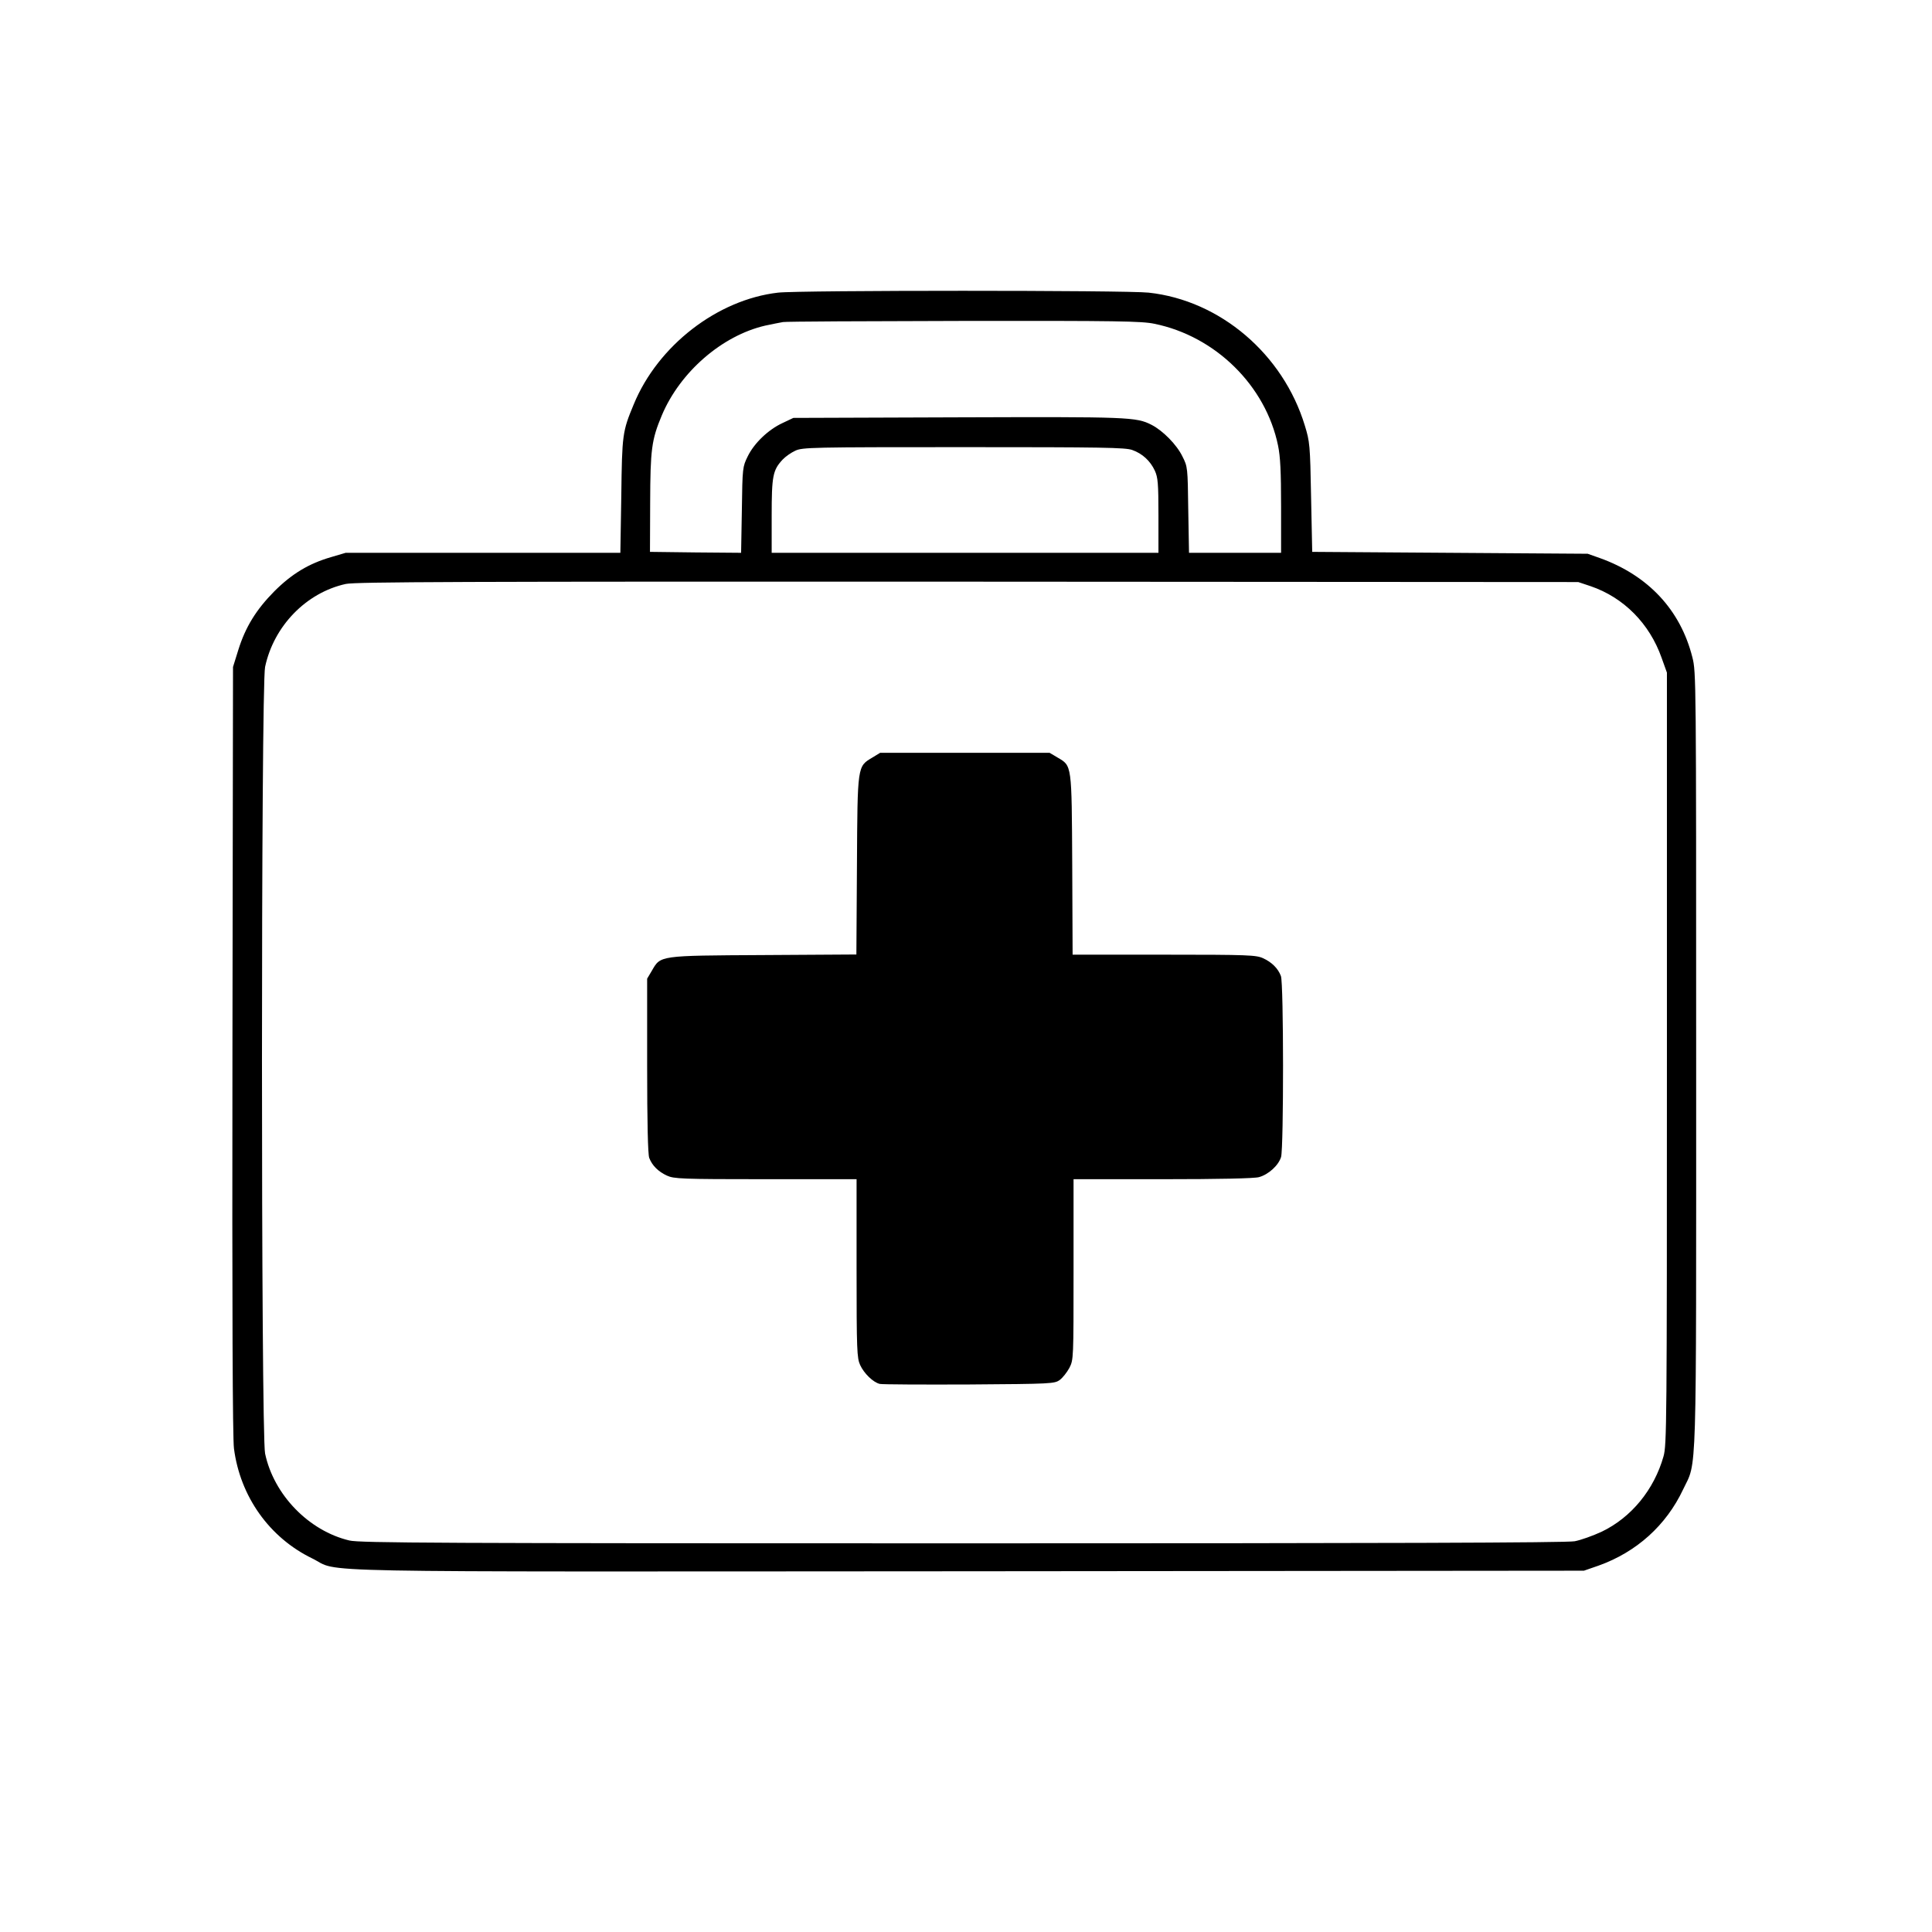 <?xml version="1.0" standalone="no"?>
<!DOCTYPE svg PUBLIC "-//W3C//DTD SVG 20010904//EN"
 "http://www.w3.org/TR/2001/REC-SVG-20010904/DTD/svg10.dtd">
<svg version="1.0" xmlns="http://www.w3.org/2000/svg"
 width="1024pt" height="1024pt" viewBox="0 0 1024 1024"
 preserveAspectRatio="xMidYMid meet">

<g transform="translate(0,1024) scale(0.1,-0.1)"
fill="#000000" stroke="none">
<path d="M4124 8689 c-322 -37 -637 -281 -765 -592 -60 -144 -62 -159 -66
-484 l-5 -303 -728 0 -728 0 -78 -23 c-117 -34 -207 -88 -300 -181 -96 -97
-153 -189 -191 -311 l-28 -90 -3 -2030 c-2 -1396 1 -2056 8 -2112 33 -255 188
-473 415 -583 157 -77 -158 -70 3477 -68 l3263 3 78 27 c201 72 358 213 448
404 74 156 69 -5 69 2278 0 2018 0 2054 -20 2132 -63 251 -234 434 -490 526
l-65 23 -730 5 -730 5 -6 290 c-5 278 -7 294 -33 379 -115 379 -449 664 -828
705 -116 13 -1855 13 -1964 0z m1994 -165 c325 -66 591 -329 656 -646 12 -58
16 -138 16 -323 l0 -245 -244 0 -244 0 -4 228 c-3 224 -3 228 -31 283 -30 62
-103 136 -163 167 -82 42 -120 43 -1029 40 l-870 -3 -57 -27 c-76 -35 -151
-107 -185 -177 -27 -55 -28 -59 -31 -284 l-4 -227 -241 2 -242 3 1 260 c1 283
7 333 62 464 97 230 319 422 547 475 39 8 81 17 95 19 14 3 445 5 958 6 815 1
943 -1 1010 -15z m-117 -669 c54 -19 96 -58 120 -110 16 -35 19 -67 19 -237
l0 -198 -1025 0 -1025 0 0 195 c0 213 6 243 58 299 15 16 45 37 67 47 38 18
84 19 891 19 741 0 857 -2 895 -15z m2430 -722 c175 -60 312 -198 376 -380
l28 -78 0 -2045 c0 -1947 -1 -2048 -18 -2109 -50 -177 -171 -324 -327 -399
-47 -22 -112 -45 -144 -51 -42 -8 -1028 -11 -3245 -11 -2772 0 -3194 2 -3249
15 -215 51 -401 242 -447 461 -22 104 -22 4064 0 4169 46 217 218 394 428 440
52 11 600 13 3297 12 l3235 -2 66 -22z"/>
<path d="M4624 6225 c-80 -48 -79 -38 -82 -572 l-3 -472 -492 -3 c-558 -3
-545 -2 -592 -83 l-25 -42 0 -461 c0 -302 4 -470 11 -489 15 -40 48 -73 94
-94 37 -17 75 -19 523 -19 l482 0 0 -472 c0 -437 2 -476 19 -513 20 -44 69
-92 104 -100 12 -3 225 -4 474 -3 438 3 452 4 480 24 15 11 38 40 51 64 22 44
22 46 22 522 l0 478 473 0 c298 0 486 4 510 11 51 14 104 63 117 107 14 51 14
921 -1 959 -15 40 -48 73 -94 94 -37 17 -75 19 -525 19 l-485 0 -2 475 c-3
537 -1 525 -78 570 l-42 25 -449 0 -449 0 -41 -25z"/>
</g>
</svg>
